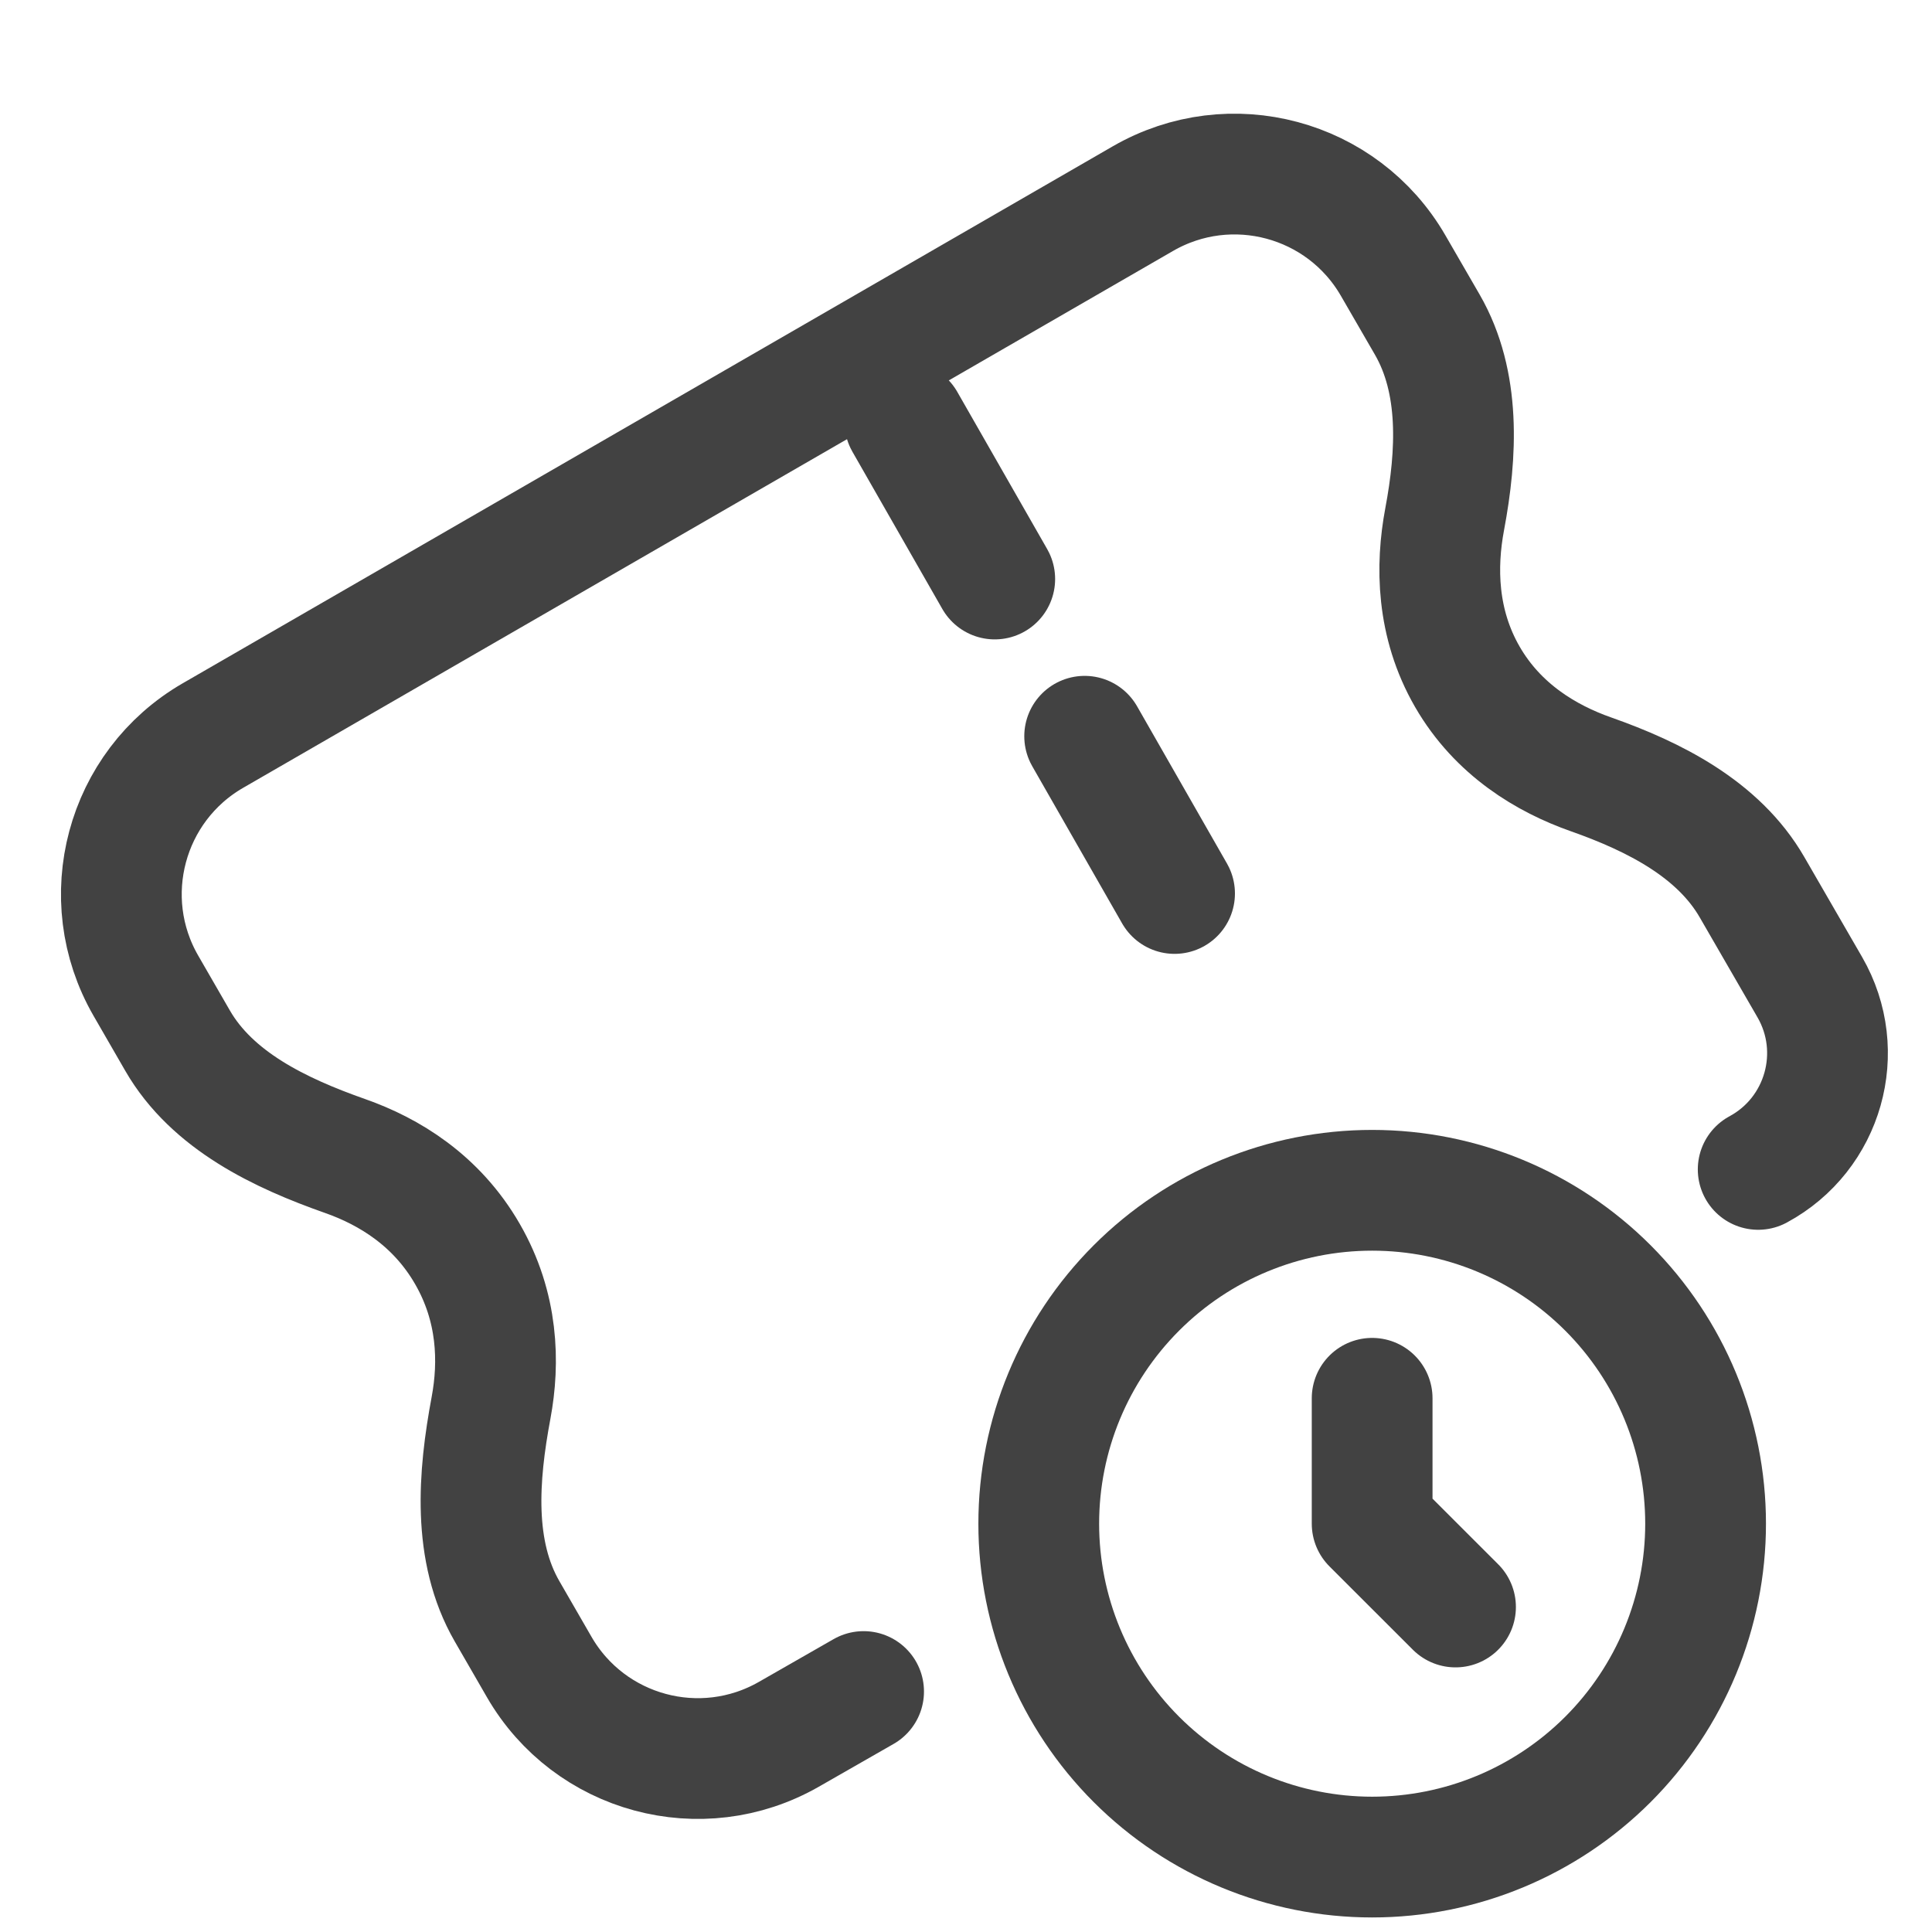 <svg width="32" height="32" viewBox="0 0 32 32" fill="none" xmlns="http://www.w3.org/2000/svg">
<g clip-path="url(#clip0_1860_9582)">
<path d="M17.205 25.237C17.205 26.701 17.787 28.106 18.823 29.142C19.858 30.177 21.263 30.759 22.727 30.759C24.192 30.759 25.596 30.177 26.632 29.142C27.668 28.106 28.25 26.701 28.25 25.237C28.25 23.772 27.668 22.368 26.632 21.332C25.596 20.296 24.192 19.715 22.727 19.715C21.263 19.715 19.858 20.296 18.823 21.332C17.787 22.368 17.205 23.772 17.205 25.237Z" stroke="#424242" stroke-width="2" stroke-linecap="round" stroke-linejoin="round"/>
<path d="M22.727 23.16V25.237L24.108 26.617" stroke="#424242" stroke-width="2" stroke-linecap="round" stroke-linejoin="round"/>
<g clip-path="url(#clip1_1860_9582)">
<path d="M14.304 28.017L13.065 28.726C11.614 29.556 9.765 29.057 8.93 27.609L8.399 26.689C7.823 25.692 7.921 24.451 8.133 23.319C8.274 22.563 8.251 21.651 7.741 20.768C7.23 19.882 6.446 19.404 5.718 19.148C4.635 18.767 3.515 18.231 2.941 17.236L2.417 16.328C1.579 14.877 2.076 13.021 3.527 12.183L18.93 3.29C20.382 2.452 22.238 2.949 23.076 4.401L23.641 5.378C24.192 6.334 24.132 7.516 23.928 8.601C23.782 9.378 23.793 10.324 24.304 11.21C24.811 12.088 25.614 12.566 26.353 12.826C27.4 13.195 28.464 13.733 29.019 14.695L29.976 16.351C30.592 17.418 30.205 18.784 29.121 19.369V19.369" stroke="#424242" stroke-width="2" stroke-linecap="round"/>
<line x1="14.987" y1="6.986" x2="20.263" y2="16.213" stroke="#424242" stroke-width="2" stroke-linecap="round" stroke-dasharray="3 3"/>
</g>
</g>
<defs>
<clipPath id="clip0_1860_9582">
<rect width="32" height="32" fill="white"/>
</clipPath>
<clipPath id="clip1_1860_9582">
<rect width="26.827" height="21.462" fill="white" transform="translate(-0.982 13.414) rotate(-30)"/>
</clipPath>
</defs>
</svg>
